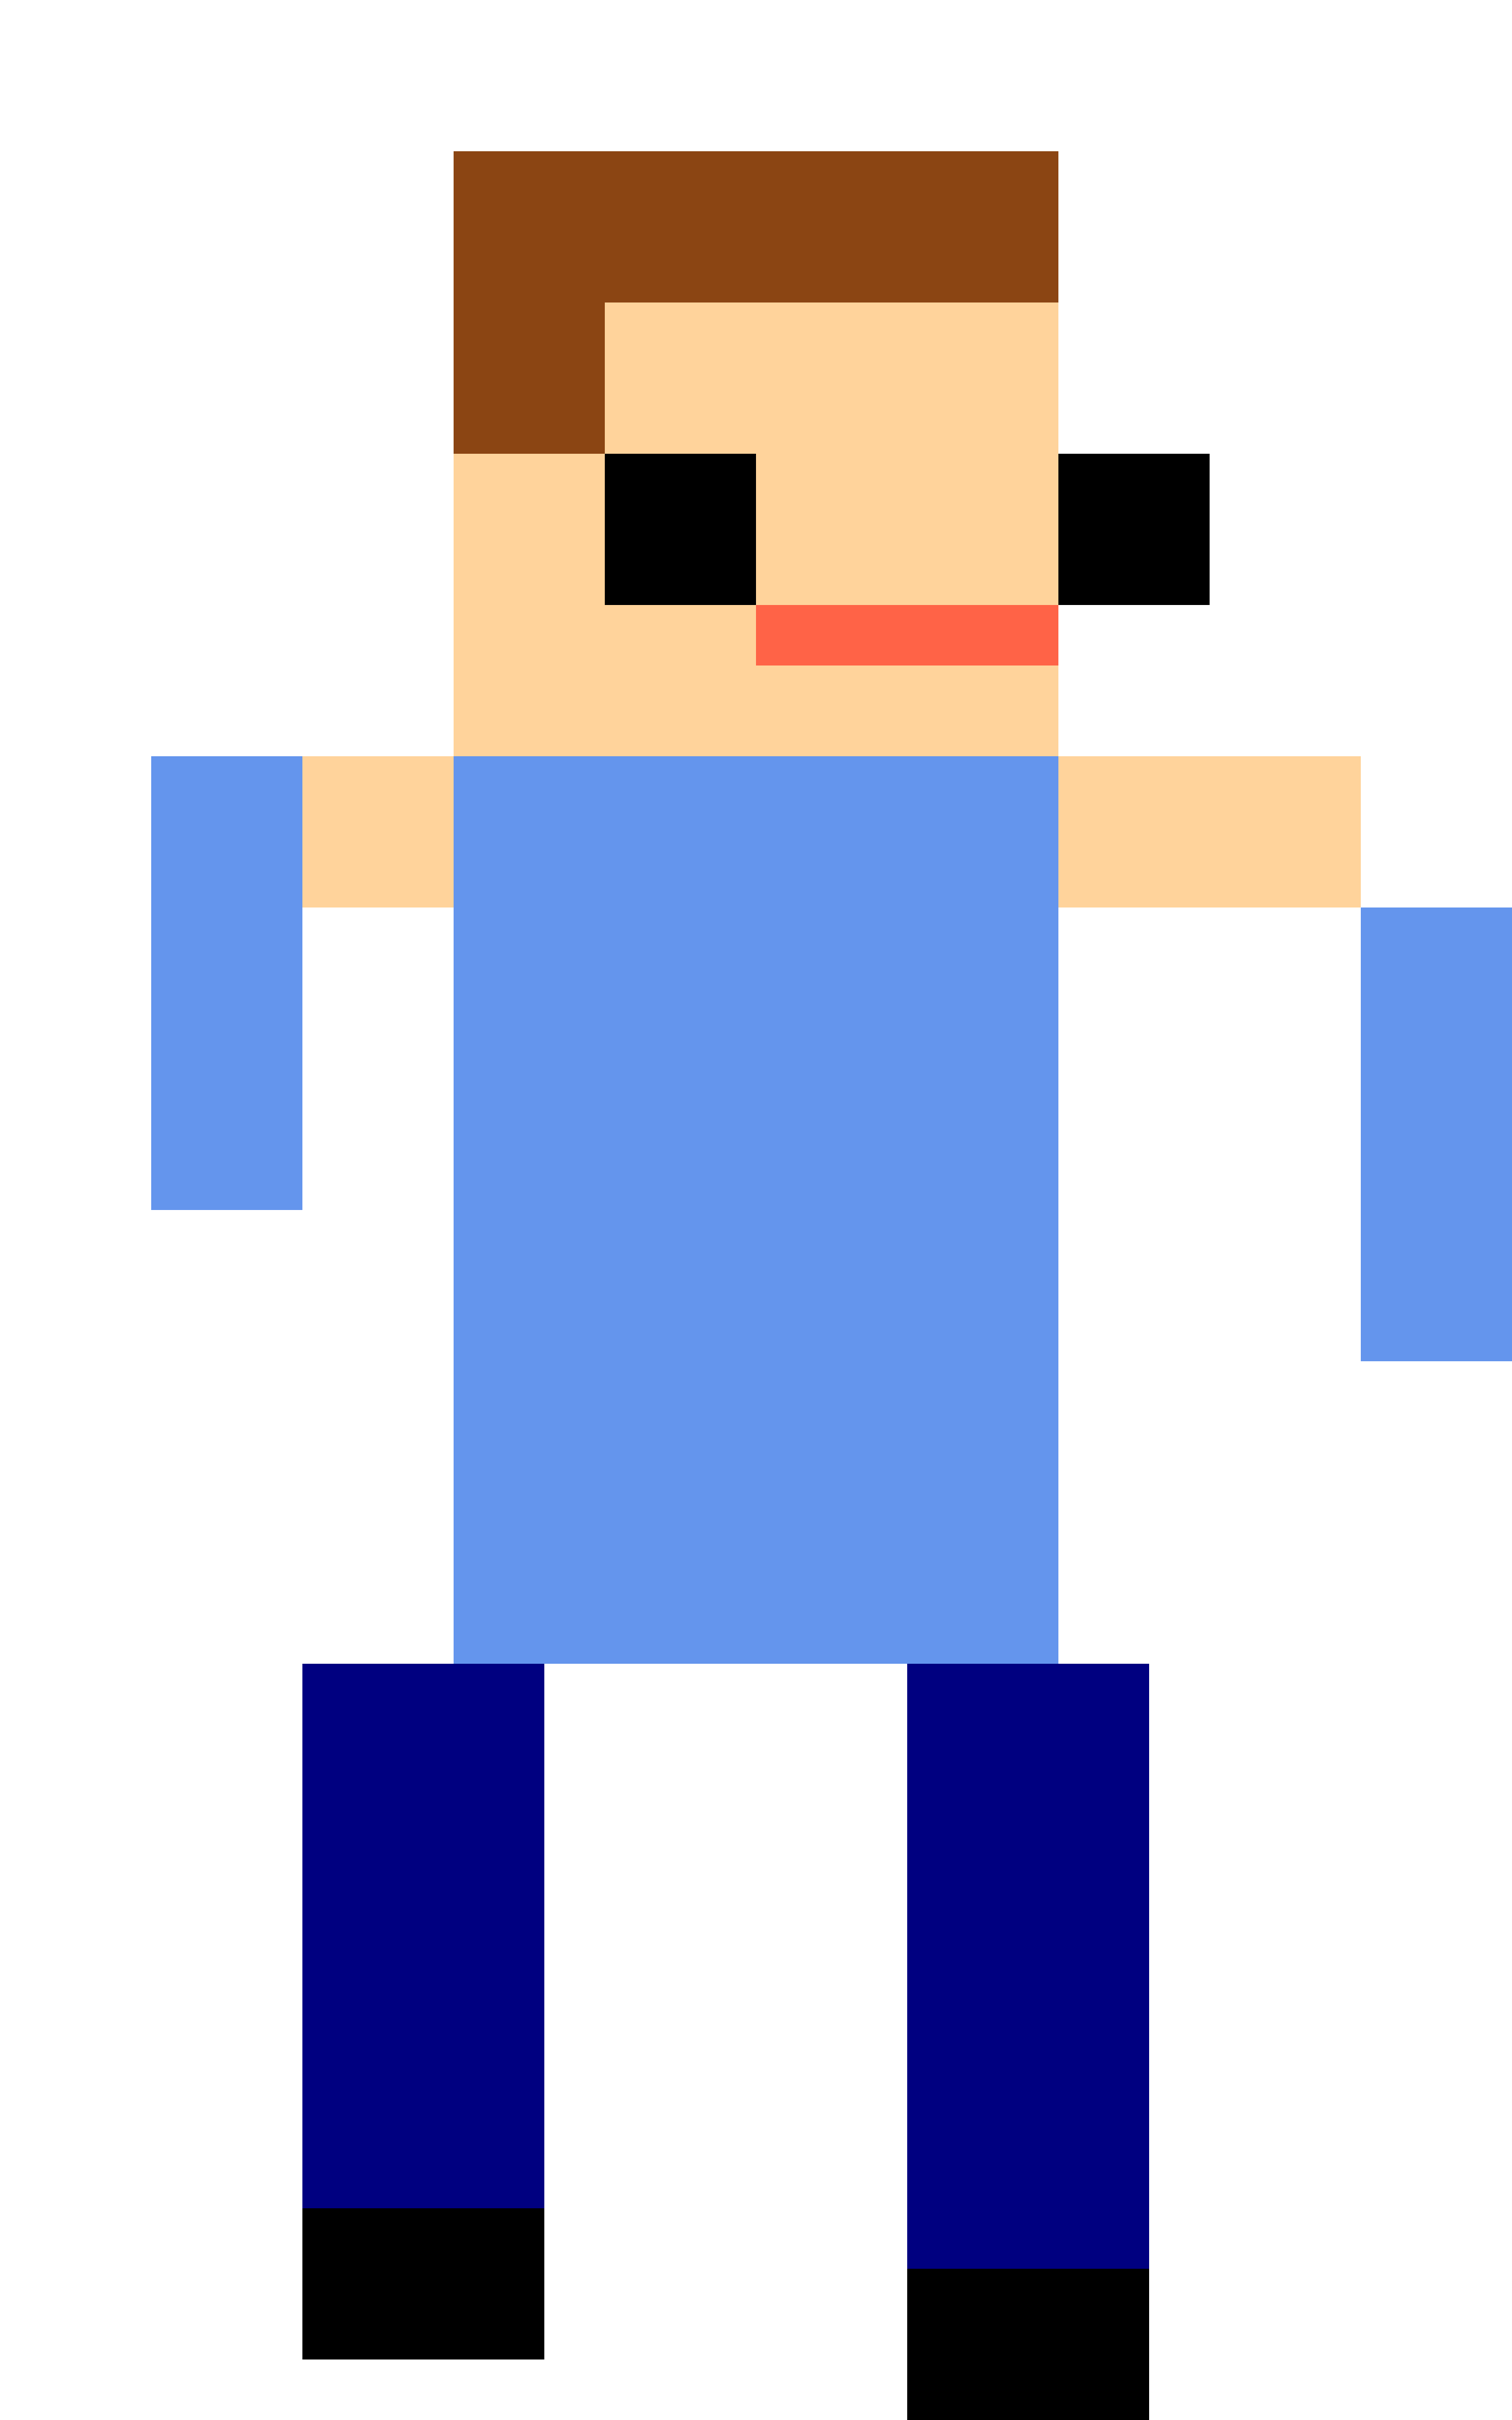 <?xml version="1.0" encoding="UTF-8"?>
<svg width="50" height="80" viewBox="0 0 50 80" xmlns="http://www.w3.org/2000/svg">
  <!-- Pixel Art Character - Running -->
  <!-- Head -->
  <rect x="15" y="5" width="20" height="20" fill="#FFD39B" />
  
  <!-- Hair -->
  <rect x="15" y="5" width="20" height="5" fill="#8B4513" />
  <rect x="15" y="5" width="5" height="10" fill="#8B4513" />
  
  <!-- Eyes -->
  <rect x="20" y="15" width="5" height="5" fill="#000000" />
  <rect x="35" y="15" width="5" height="5" fill="#000000" />
  
  <!-- Mouth -->
  <rect x="25" y="20" width="10" height="2" fill="#FF6347" />
  
  <!-- Body (slightly angled) -->
  <rect x="15" y="25" width="20" height="30" fill="#6495ED" />
  
  <!-- Arms (running position) -->
  <rect x="10" y="25" width="5" height="5" fill="#FFD39B" />
  <rect x="35" y="25" width="10" height="5" fill="#FFD39B" />
  <rect x="5" y="25" width="5" height="15" fill="#6495ED" />
  <rect x="45" y="30" width="5" height="15" fill="#6495ED" />
  
  <!-- Legs (running position) -->
  <rect x="10" y="55" width="8" height="18" fill="#000080" />
  <rect x="30" y="55" width="8" height="20" fill="#000080" />
  
  <!-- Shoes -->
  <rect x="10" y="73" width="8" height="5" fill="#000000" />
  <rect x="30" y="75" width="8" height="5" fill="#000000" />
</svg>
